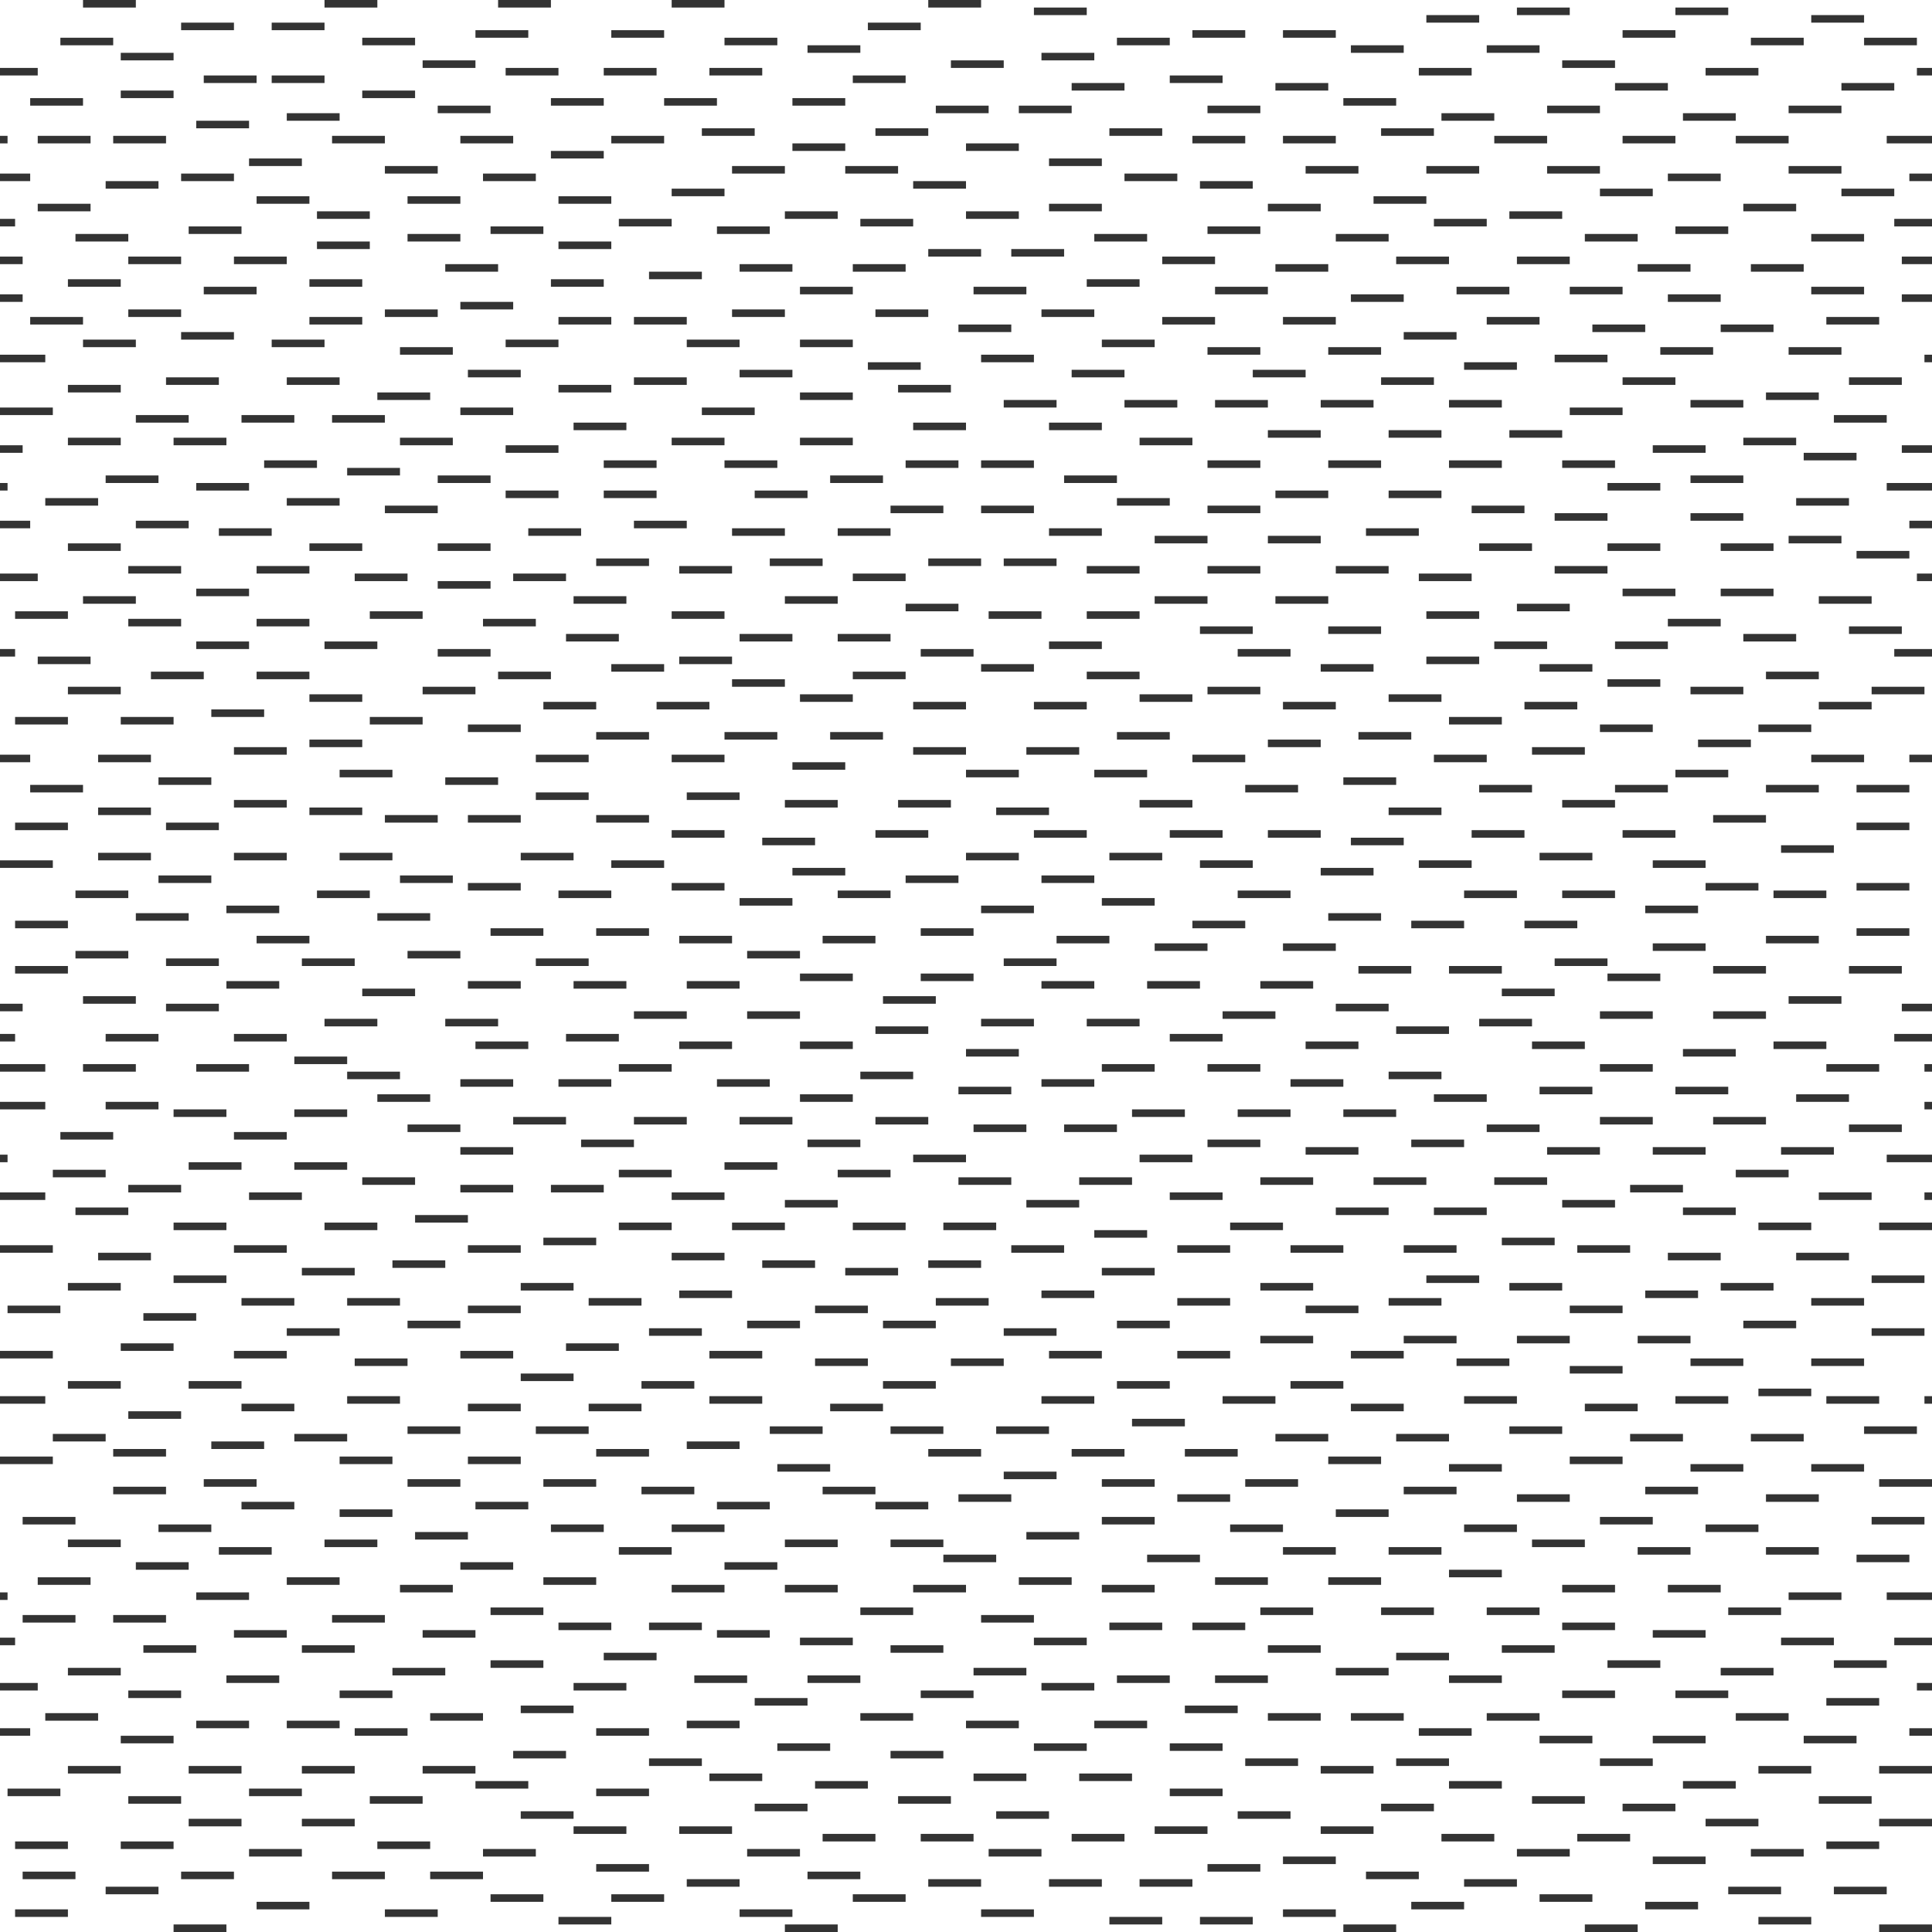 <?xml version="1.0" encoding="UTF-8" standalone="no"?>
<svg
   xmlns:dc="http://purl.org/dc/elements/1.1/"
   xmlns:cc="http://creativecommons.org/ns#"
   xmlns:rdf="http://www.w3.org/1999/02/22-rdf-syntax-ns#"
   xmlns:svg="http://www.w3.org/2000/svg"
   xmlns="http://www.w3.org/2000/svg"
   version="1.1"
   id="Svg"
   width="256"
   height="256">
  <defs
     id="defs3" />
  <path
     id="path15066"
     d="M 11 0 L 11 1 L 18 1 L 18 0 L 11 0 z M 43 0 L 43 1 L 50 1 L 50 0 L 43 0 z M 66 0 L 66 1 L 73 1 L 73 0 L 66 0 z M 89 0 L 89 1 L 96 1 L 96 0 L 89 0 z M 123 0 L 123 1 L 130 1 L 130 0 L 123 0 z M 137 1 L 137 2 L 144 2 L 144 1 L 137 1 z M 201 1 L 201 2 L 208 2 L 208 1 L 201 1 z M 222 1 L 222 2 L 229 2 L 229 1 L 222 1 z M 189 2 L 189 3 L 196 3 L 196 2 L 189 2 z M 240 2 L 240 3 L 247 3 L 247 2 L 240 2 z M 24 3 L 24 4 L 31 4 L 31 3 L 24 3 z M 36 3 L 36 4 L 43 4 L 43 3 L 36 3 z M 115 3 L 115 4 L 122 4 L 122 3 L 115 3 z M 63 4 L 63 5 L 70 5 L 70 4 L 63 4 z M 81 4 L 81 5 L 88 5 L 88 4 L 81 4 z M 158 4 L 158 5 L 165 5 L 165 4 L 158 4 z M 170 4 L 170 5 L 177 5 L 177 4 L 170 4 z M 215 4 L 215 5 L 222 5 L 222 4 L 215 4 z M 8 5 L 8 6 L 15 6 L 15 5 L 8 5 z M 48 5 L 48 6 L 55 6 L 55 5 L 48 5 z M 96 5 L 96 6 L 103 6 L 103 5 L 96 5 z M 148 5 L 148 6 L 155 6 L 155 5 L 148 5 z M 232 5 L 232 6 L 239 6 L 239 5 L 232 5 z M 247 5 L 247 6 L 254 6 L 254 5 L 247 5 z M 107 6 L 107 7 L 114 7 L 114 6 L 107 6 z M 179 6 L 179 7 L 186 7 L 186 6 L 179 6 z M 197 6 L 197 7 L 204 7 L 204 6 L 197 6 z M 16 7 L 16 8 L 23 8 L 23 7 L 16 7 z M 138 7 L 138 8 L 145 8 L 145 7 L 138 7 z M 56 8 L 56 9 L 63 9 L 63 8 L 56 8 z M 126 8 L 126 9 L 133 9 L 133 8 L 126 8 z M 207 8 L 207 9 L 214 9 L 214 8 L 207 8 z M 0 9 L 0 10 L 5 10 L 5 9 L 0 9 z M 67 9 L 67 10 L 74 10 L 74 9 L 67 9 z M 80 9 L 80 10 L 87 10 L 87 9 L 80 9 z M 94 9 L 94 10 L 101 10 L 101 9 L 94 9 z M 188 9 L 188 10 L 195 10 L 195 9 L 188 9 z M 226 9 L 226 10 L 233 10 L 233 9 L 226 9 z M 254 9 L 254 10 L 256 10 L 256 9 L 254 9 z M 27 10 L 27 11 L 34 11 L 34 10 L 27 10 z M 36 10 L 36 11 L 43 11 L 43 10 L 36 10 z M 113 10 L 113 11 L 120 11 L 120 10 L 113 10 z M 155 10 L 155 11 L 162 11 L 162 10 L 155 10 z M 142 11 L 142 12 L 149 12 L 149 11 L 142 11 z M 169 11 L 169 12 L 176 12 L 176 11 L 169 11 z M 214 11 L 214 12 L 221 12 L 221 11 L 214 11 z M 244 11 L 244 12 L 251 12 L 251 11 L 244 11 z M 16 12 L 16 13 L 23 13 L 23 12 L 16 12 z M 48 12 L 48 13 L 55 13 L 55 12 L 48 12 z M 4 13 L 4 14 L 11 14 L 11 13 L 4 13 z M 73 13 L 73 14 L 80 14 L 80 13 L 73 13 z M 88 13 L 88 14 L 95 14 L 95 13 L 88 13 z M 105 13 L 105 14 L 112 14 L 112 13 L 105 13 z M 178 13 L 178 14 L 185 14 L 185 13 L 178 13 z M 58 14 L 58 15 L 65 15 L 65 14 L 58 14 z M 124 14 L 124 15 L 131 15 L 131 14 L 124 14 z M 135 14 L 135 15 L 142 15 L 142 14 L 135 14 z M 160 14 L 160 15 L 167 15 L 167 14 L 160 14 z M 205 14 L 205 15 L 212 15 L 212 14 L 205 14 z M 237 14 L 237 15 L 244 15 L 244 14 L 237 14 z M 38 15 L 38 16 L 45 16 L 45 15 L 38 15 z M 191 15 L 191 16 L 198 16 L 198 15 L 191 15 z M 223 15 L 223 16 L 230 16 L 230 15 L 223 15 z M 26 16 L 26 17 L 33 17 L 33 16 L 26 16 z M 93 17 L 93 18 L 100 18 L 100 17 L 93 17 z M 116 17 L 116 18 L 123 18 L 123 17 L 116 17 z M 147 17 L 147 18 L 154 18 L 154 17 L 147 17 z M 183 17 L 183 18 L 190 18 L 190 17 L 183 17 z M 0 18 L 0 19 L 1 19 L 1 18 L 0 18 z M 5 18 L 5 19 L 12 19 L 12 18 L 5 18 z M 15 18 L 15 19 L 22 19 L 22 18 L 15 18 z M 44 18 L 44 19 L 51 19 L 51 18 L 44 18 z M 61 18 L 61 19 L 68 19 L 68 18 L 61 18 z M 81 18 L 81 19 L 88 19 L 88 18 L 81 18 z M 158 18 L 158 19 L 165 19 L 165 18 L 158 18 z M 170 18 L 170 19 L 177 19 L 177 18 L 170 18 z M 198 18 L 198 19 L 205 19 L 205 18 L 198 18 z M 215 18 L 215 19 L 222 19 L 222 18 L 215 18 z M 230 18 L 230 19 L 237 19 L 237 18 L 230 18 z M 250 18 L 250 19 L 256 19 L 256 18 L 250 18 z M 105 19 L 105 20 L 112 20 L 112 19 L 105 19 z M 128 19 L 128 20 L 135 20 L 135 19 L 128 19 z M 73 20 L 73 21 L 80 21 L 80 20 L 73 20 z M 33 21 L 33 22 L 40 22 L 40 21 L 33 21 z M 139 21 L 139 22 L 146 22 L 146 21 L 139 21 z M 51 22 L 51 23 L 58 23 L 58 22 L 51 22 z M 97 22 L 97 23 L 104 23 L 104 22 L 97 22 z M 112 22 L 112 23 L 119 23 L 119 22 L 112 22 z M 173 22 L 173 23 L 180 23 L 180 22 L 173 22 z M 189 22 L 189 23 L 196 23 L 196 22 L 189 22 z M 205 22 L 205 23 L 212 23 L 212 22 L 205 22 z M 237 22 L 237 23 L 244 23 L 244 22 L 237 22 z M 0 23 L 0 24 L 4 24 L 4 23 L 0 23 z M 24 23 L 24 24 L 31 24 L 31 23 L 24 23 z M 64 23 L 64 24 L 71 24 L 71 23 L 64 23 z M 149 23 L 149 24 L 156 24 L 156 23 L 149 23 z M 221 23 L 221 24 L 228 24 L 228 23 L 221 23 z M 253 23 L 253 24 L 256 24 L 256 23 L 253 23 z M 14 24 L 14 25 L 21 25 L 21 24 L 14 24 z M 121 24 L 121 25 L 128 25 L 128 24 L 121 24 z M 159 24 L 159 25 L 166 25 L 166 24 L 159 24 z M 89 25 L 89 26 L 96 26 L 96 25 L 89 25 z M 212 25 L 212 26 L 219 26 L 219 25 L 212 25 z M 244 25 L 244 26 L 251 26 L 251 25 L 244 25 z M 34 26 L 34 27 L 41 27 L 41 26 L 34 26 z M 54 26 L 54 27 L 61 27 L 61 26 L 54 26 z M 74 26 L 74 27 L 81 27 L 81 26 L 74 26 z M 182 26 L 182 27 L 189 27 L 189 26 L 182 26 z M 5 27 L 5 28 L 12 28 L 12 27 L 5 27 z M 139 27 L 139 28 L 146 28 L 146 27 L 139 27 z M 168 27 L 168 28 L 175 28 L 175 27 L 168 27 z M 231 27 L 231 28 L 238 28 L 238 27 L 231 27 z M 42 28 L 42 29 L 49 29 L 49 28 L 42 28 z M 104 28 L 104 29 L 111 29 L 111 28 L 104 28 z M 128 28 L 128 29 L 135 29 L 135 28 L 128 28 z M 200 28 L 200 29 L 207 29 L 207 28 L 200 28 z M 0 29 L 0 30 L 2 30 L 2 29 L 0 29 z M 82 29 L 82 30 L 89 30 L 89 29 L 82 29 z M 114 29 L 114 30 L 121 30 L 121 29 L 114 29 z M 190 29 L 190 30 L 197 30 L 197 29 L 190 29 z M 251 29 L 251 30 L 256 30 L 256 29 L 251 29 z M 25 30 L 25 31 L 32 31 L 32 30 L 25 30 z M 65 30 L 65 31 L 72 31 L 72 30 L 65 30 z M 95 30 L 95 31 L 102 31 L 102 30 L 95 30 z M 160 30 L 160 31 L 167 31 L 167 30 L 160 30 z M 222 30 L 222 31 L 229 31 L 229 30 L 222 30 z M 10 31 L 10 32 L 17 32 L 17 31 L 10 31 z M 54 31 L 54 32 L 61 32 L 61 31 L 54 31 z M 145 31 L 145 32 L 152 32 L 152 31 L 145 31 z M 177 31 L 177 32 L 184 32 L 184 31 L 177 31 z M 210 31 L 210 32 L 217 32 L 217 31 L 210 31 z M 240 31 L 240 32 L 247 32 L 247 31 L 240 31 z M 42 32 L 42 33 L 49 33 L 49 32 L 42 32 z M 74 32 L 74 33 L 81 33 L 81 32 L 74 32 z M 123 33 L 123 34 L 130 34 L 130 33 L 123 33 z M 134 33 L 134 34 L 141 34 L 141 33 L 134 33 z M 0 34 L 0 35 L 3 35 L 3 34 L 0 34 z M 17 34 L 17 35 L 24 35 L 24 34 L 17 34 z M 31 34 L 31 35 L 38 35 L 38 34 L 31 34 z M 154 34 L 154 35 L 161 35 L 161 34 L 154 34 z M 185 34 L 185 35 L 192 35 L 192 34 L 185 34 z M 201 34 L 201 35 L 208 35 L 208 34 L 201 34 z M 252 34 L 252 35 L 256 35 L 256 34 L 252 34 z M 59 35 L 59 36 L 66 36 L 66 35 L 59 35 z M 98 35 L 98 36 L 105 36 L 105 35 L 98 35 z M 113 35 L 113 36 L 120 36 L 120 35 L 113 35 z M 169 35 L 169 36 L 176 36 L 176 35 L 169 35 z M 217 35 L 217 36 L 224 36 L 224 35 L 217 35 z M 232 35 L 232 36 L 239 36 L 239 35 L 232 35 z M 86 36 L 86 37 L 93 37 L 93 36 L 86 36 z M 9 37 L 9 38 L 16 38 L 16 37 L 9 37 z M 41 37 L 41 38 L 48 38 L 48 37 L 41 37 z M 73 37 L 73 38 L 80 38 L 80 37 L 73 37 z M 144 37 L 144 38 L 151 38 L 151 37 L 144 37 z M 27 38 L 27 39 L 34 39 L 34 38 L 27 38 z M 106 38 L 106 39 L 113 39 L 113 38 L 106 38 z M 129 38 L 129 39 L 136 39 L 136 38 L 129 38 z M 161 38 L 161 39 L 168 39 L 168 38 L 161 38 z M 193 38 L 193 39 L 200 39 L 200 38 L 193 38 z M 208 38 L 208 39 L 215 39 L 215 38 L 208 38 z M 240 38 L 240 39 L 247 39 L 247 38 L 240 38 z M 0 39 L 0 40 L 3 40 L 3 39 L 0 39 z M 179 39 L 179 40 L 186 40 L 186 39 L 179 39 z M 221 39 L 221 40 L 228 40 L 228 39 L 221 39 z M 252 39 L 252 40 L 256 40 L 256 39 L 252 39 z M 61 40 L 61 41 L 68 41 L 68 40 L 61 40 z M 17 41 L 17 42 L 24 42 L 24 41 L 17 41 z M 51 41 L 51 42 L 58 42 L 58 41 L 51 41 z M 97 41 L 97 42 L 104 42 L 104 41 L 97 41 z M 116 41 L 116 42 L 123 42 L 123 41 L 116 41 z M 138 41 L 138 42 L 145 42 L 145 41 L 138 41 z M 4 42 L 4 43 L 11 43 L 11 42 L 4 42 z M 41 42 L 41 43 L 48 43 L 48 42 L 41 42 z M 74 42 L 74 43 L 81 43 L 81 42 L 74 42 z M 84 42 L 84 43 L 91 43 L 91 42 L 84 42 z M 154 42 L 154 43 L 161 43 L 161 42 L 154 42 z M 170 42 L 170 43 L 177 43 L 177 42 L 170 42 z M 197 42 L 197 43 L 204 43 L 204 42 L 197 42 z M 242 42 L 242 43 L 249 43 L 249 42 L 242 42 z M 127 43 L 127 44 L 134 44 L 134 43 L 127 43 z M 211 43 L 211 44 L 218 44 L 218 43 L 211 43 z M 228 43 L 228 44 L 235 44 L 235 43 L 228 43 z M 24 44 L 24 45 L 31 45 L 31 44 L 24 44 z M 186 44 L 186 45 L 193 45 L 193 44 L 186 44 z M 11 45 L 11 46 L 18 46 L 18 45 L 11 45 z M 36 45 L 36 46 L 43 46 L 43 45 L 36 45 z M 67 45 L 67 46 L 74 46 L 74 45 L 67 45 z M 91 45 L 91 46 L 98 46 L 98 45 L 91 45 z M 106 45 L 106 46 L 113 46 L 113 45 L 106 45 z M 146 45 L 146 46 L 153 46 L 153 45 L 146 45 z M 53 46 L 53 47 L 60 47 L 60 46 L 53 46 z M 160 46 L 160 47 L 167 47 L 167 46 L 160 46 z M 176 46 L 176 47 L 183 47 L 183 46 L 176 46 z M 220 46 L 220 47 L 227 47 L 227 46 L 220 46 z M 237 46 L 237 47 L 244 47 L 244 46 L 237 46 z M 0 47 L 0 48 L 6 48 L 6 47 L 0 47 z M 130 47 L 130 48 L 137 48 L 137 47 L 130 47 z M 206 47 L 206 48 L 213 48 L 213 47 L 206 47 z M 255 47 L 255 48 L 256 48 L 256 47 L 255 47 z M 115 48 L 115 49 L 122 49 L 122 48 L 115 48 z M 194 48 L 194 49 L 201 49 L 201 48 L 194 48 z M 62 49 L 62 50 L 69 50 L 69 49 L 62 49 z M 98 49 L 98 50 L 105 50 L 105 49 L 98 49 z M 142 49 L 142 50 L 149 50 L 149 49 L 142 49 z M 166 49 L 166 50 L 173 50 L 173 49 L 166 49 z M 22 50 L 22 51 L 29 51 L 29 50 L 22 50 z M 38 50 L 38 51 L 45 51 L 45 50 L 38 50 z M 84 50 L 84 51 L 91 51 L 91 50 L 84 50 z M 183 50 L 183 51 L 190 51 L 190 50 L 183 50 z M 215 50 L 215 51 L 222 51 L 222 50 L 215 50 z M 245 50 L 245 51 L 252 51 L 252 50 L 245 50 z M 9 51 L 9 52 L 16 52 L 16 51 L 9 51 z M 74 51 L 74 52 L 81 52 L 81 51 L 74 51 z M 119 51 L 119 52 L 126 52 L 126 51 L 119 51 z M 50 52 L 50 53 L 57 53 L 57 52 L 50 52 z M 106 52 L 106 53 L 113 53 L 113 52 L 106 52 z M 234 52 L 234 53 L 241 53 L 241 52 L 234 52 z M 133 53 L 133 54 L 140 54 L 140 53 L 133 53 z M 149 53 L 149 54 L 156 54 L 156 53 L 149 53 z M 161 53 L 161 54 L 168 54 L 168 53 L 161 53 z M 175 53 L 175 54 L 182 54 L 182 53 L 175 53 z M 192 53 L 192 54 L 199 54 L 199 53 L 192 53 z M 224 53 L 224 54 L 231 54 L 231 53 L 224 53 z M 0 54 L 0 55 L 7 55 L 7 54 L 0 54 z M 61 54 L 61 55 L 68 55 L 68 54 L 61 54 z M 93 54 L 93 55 L 100 55 L 100 54 L 93 54 z M 208 54 L 208 55 L 215 55 L 215 54 L 208 54 z M 18 55 L 18 56 L 25 56 L 25 55 L 18 55 z M 32 55 L 32 56 L 39 56 L 39 55 L 32 55 z M 44 55 L 44 56 L 51 56 L 51 55 L 44 55 z M 243 55 L 243 56 L 250 56 L 250 55 L 243 55 z M 76 56 L 76 57 L 83 57 L 83 56 L 76 56 z M 121 56 L 121 57 L 128 57 L 128 56 L 121 56 z M 139 56 L 139 57 L 146 57 L 146 56 L 139 56 z M 168 57 L 168 58 L 175 58 L 175 57 L 168 57 z M 184 57 L 184 58 L 191 58 L 191 57 L 184 57 z M 200 57 L 200 58 L 207 58 L 207 57 L 200 57 z M 9 58 L 9 59 L 16 59 L 16 58 L 9 58 z M 23 58 L 23 59 L 30 59 L 30 58 L 23 58 z M 53 58 L 53 59 L 60 59 L 60 58 L 53 58 z M 89 58 L 89 59 L 96 59 L 96 58 L 89 58 z M 106 58 L 106 59 L 113 59 L 113 58 L 106 58 z M 151 58 L 151 59 L 158 59 L 158 58 L 151 58 z M 231 58 L 231 59 L 238 59 L 238 58 L 231 58 z M 0 59 L 0 60 L 3 60 L 3 59 L 0 59 z M 67 59 L 67 60 L 74 60 L 74 59 L 67 59 z M 219 59 L 219 60 L 226 60 L 226 59 L 219 59 z M 252 59 L 252 60 L 256 60 L 256 59 L 252 59 z M 239 60 L 239 61 L 246 61 L 246 60 L 239 60 z M 35 61 L 35 62 L 42 62 L 42 61 L 35 61 z M 80 61 L 80 62 L 87 62 L 87 61 L 80 61 z M 96 61 L 96 62 L 103 62 L 103 61 L 96 61 z M 120 61 L 120 62 L 127 62 L 127 61 L 120 61 z M 130 61 L 130 62 L 137 62 L 137 61 L 130 61 z M 160 61 L 160 62 L 167 62 L 167 61 L 160 61 z M 176 61 L 176 62 L 183 62 L 183 61 L 176 61 z M 192 61 L 192 62 L 199 62 L 199 61 L 192 61 z M 207 61 L 207 62 L 214 62 L 214 61 L 207 61 z M 46 62 L 46 63 L 53 63 L 53 62 L 46 62 z M 14 63 L 14 64 L 21 64 L 21 63 L 14 63 z M 58 63 L 58 64 L 65 64 L 65 63 L 58 63 z M 110 63 L 110 64 L 117 64 L 117 63 L 110 63 z M 141 63 L 141 64 L 148 64 L 148 63 L 141 63 z M 224 63 L 224 64 L 231 64 L 231 63 L 224 63 z M 0 64 L 0 65 L 1 65 L 1 64 L 0 64 z M 26 64 L 26 65 L 33 65 L 33 64 L 26 64 z M 213 64 L 213 65 L 220 65 L 220 64 L 213 64 z M 250 64 L 250 65 L 256 65 L 256 64 L 250 64 z M 67 65 L 67 66 L 74 66 L 74 65 L 67 65 z M 80 65 L 80 66 L 87 66 L 87 65 L 80 65 z M 100 65 L 100 66 L 107 66 L 107 65 L 100 65 z M 169 65 L 169 66 L 176 66 L 176 65 L 169 65 z M 184 65 L 184 66 L 191 66 L 191 65 L 184 65 z M 6 66 L 6 67 L 13 67 L 13 66 L 6 66 z M 38 66 L 38 67 L 45 67 L 45 66 L 38 66 z M 148 66 L 148 67 L 155 67 L 155 66 L 148 66 z M 238 66 L 238 67 L 245 67 L 245 66 L 238 66 z M 51 67 L 51 68 L 58 68 L 58 67 L 51 67 z M 118 67 L 118 68 L 125 68 L 125 67 L 118 67 z M 130 67 L 130 68 L 137 68 L 137 67 L 130 67 z M 160 67 L 160 68 L 167 68 L 167 67 L 160 67 z M 195 67 L 195 68 L 202 68 L 202 67 L 195 67 z M 206 68 L 206 69 L 213 69 L 213 68 L 206 68 z M 224 68 L 224 69 L 231 69 L 231 68 L 224 68 z M 0 69 L 0 70 L 4 70 L 4 69 L 0 69 z M 18 69 L 18 70 L 25 70 L 25 69 L 18 69 z M 84 69 L 84 70 L 91 70 L 91 69 L 84 69 z M 253 69 L 253 70 L 256 70 L 256 69 L 253 69 z M 29 70 L 29 71 L 36 71 L 36 70 L 29 70 z M 70 70 L 70 71 L 77 71 L 77 70 L 70 70 z M 97 70 L 97 71 L 104 71 L 104 70 L 97 70 z M 111 70 L 111 71 L 118 71 L 118 70 L 111 70 z M 139 70 L 139 71 L 146 71 L 146 70 L 139 70 z M 181 70 L 181 71 L 188 71 L 188 70 L 181 70 z M 153 71 L 153 72 L 160 72 L 160 71 L 153 71 z M 168 71 L 168 72 L 175 72 L 175 71 L 168 71 z M 237 71 L 237 72 L 244 72 L 244 71 L 237 71 z M 9 72 L 9 73 L 16 73 L 16 72 L 9 72 z M 41 72 L 41 73 L 48 73 L 48 72 L 41 72 z M 58 72 L 58 73 L 65 73 L 65 72 L 58 72 z M 196 72 L 196 73 L 203 73 L 203 72 L 196 72 z M 213 72 L 213 73 L 220 73 L 220 72 L 213 72 z M 228 72 L 228 73 L 235 73 L 235 72 L 228 72 z M 246 73 L 246 74 L 253 74 L 253 73 L 246 73 z M 79 74 L 79 75 L 86 75 L 86 74 L 79 74 z M 102 74 L 102 75 L 109 75 L 109 74 L 102 74 z M 123 74 L 123 75 L 130 75 L 130 74 L 123 74 z M 133 74 L 133 75 L 140 75 L 140 74 L 133 74 z M 17 75 L 17 76 L 24 76 L 24 75 L 17 75 z M 34 75 L 34 76 L 41 76 L 41 75 L 34 75 z M 90 75 L 90 76 L 97 76 L 97 75 L 90 75 z M 144 75 L 144 76 L 151 76 L 151 75 L 144 75 z M 160 75 L 160 76 L 167 76 L 167 75 L 160 75 z M 177 75 L 177 76 L 184 76 L 184 75 L 177 75 z M 206 75 L 206 76 L 213 76 L 213 75 L 206 75 z M 0 76 L 0 77 L 5 77 L 5 76 L 0 76 z M 47 76 L 47 77 L 54 77 L 54 76 L 47 76 z M 68 76 L 68 77 L 75 77 L 75 76 L 68 76 z M 113 76 L 113 77 L 120 77 L 120 76 L 113 76 z M 188 76 L 188 77 L 195 77 L 195 76 L 188 76 z M 254 76 L 254 77 L 256 77 L 256 76 L 254 76 z M 58 77 L 58 78 L 65 78 L 65 77 L 58 77 z M 26 78 L 26 79 L 33 79 L 33 78 L 26 78 z M 215 78 L 215 79 L 222 79 L 222 78 L 215 78 z M 228 78 L 228 79 L 235 79 L 235 78 L 228 78 z M 11 79 L 11 80 L 18 80 L 18 79 L 11 79 z M 76 79 L 76 80 L 83 80 L 83 79 L 76 79 z M 104 79 L 104 80 L 111 80 L 111 79 L 104 79 z M 153 79 L 153 80 L 160 80 L 160 79 L 153 79 z M 169 79 L 169 80 L 176 80 L 176 79 L 169 79 z M 241 79 L 241 80 L 248 80 L 248 79 L 241 79 z M 120 80 L 120 81 L 127 81 L 127 80 L 120 80 z M 201 80 L 201 81 L 208 81 L 208 80 L 201 80 z M 2 81 L 2 82 L 9 82 L 9 81 L 2 81 z M 49 81 L 49 82 L 56 82 L 56 81 L 49 81 z M 89 81 L 89 82 L 96 82 L 96 81 L 89 81 z M 131 81 L 131 82 L 138 82 L 138 81 L 131 81 z M 144 81 L 144 82 L 151 82 L 151 81 L 144 81 z M 189 81 L 189 82 L 196 82 L 196 81 L 189 81 z M 17 82 L 17 83 L 24 83 L 24 82 L 17 82 z M 34 82 L 34 83 L 41 83 L 41 82 L 34 82 z M 64 82 L 64 83 L 71 83 L 71 82 L 64 82 z M 221 82 L 221 83 L 228 83 L 228 82 L 221 82 z M 159 83 L 159 84 L 166 84 L 166 83 L 159 83 z M 176 83 L 176 84 L 183 84 L 183 83 L 176 83 z M 245 83 L 245 84 L 252 84 L 252 83 L 245 83 z M 75 84 L 75 85 L 82 85 L 82 84 L 75 84 z M 98 84 L 98 85 L 105 85 L 105 84 L 98 84 z M 111 84 L 111 85 L 118 85 L 118 84 L 111 84 z M 231 84 L 231 85 L 238 85 L 238 84 L 231 84 z M 26 85 L 26 86 L 33 86 L 33 85 L 26 85 z M 43 85 L 43 86 L 50 86 L 50 85 L 43 85 z M 139 85 L 139 86 L 146 86 L 146 85 L 139 85 z M 198 85 L 198 86 L 205 86 L 205 85 L 198 85 z M 214 85 L 214 86 L 221 86 L 221 85 L 214 85 z M 0 86 L 0 87 L 2 87 L 2 86 L 0 86 z M 58 86 L 58 87 L 65 87 L 65 86 L 58 86 z M 122 86 L 122 87 L 129 87 L 129 86 L 122 86 z M 164 86 L 164 87 L 171 87 L 171 86 L 164 86 z M 251 86 L 251 87 L 256 87 L 256 86 L 251 86 z M 5 87 L 5 88 L 12 88 L 12 87 L 5 87 z M 90 87 L 90 88 L 97 88 L 97 87 L 90 87 z M 189 87 L 189 88 L 196 88 L 196 87 L 189 87 z M 81 88 L 81 89 L 88 89 L 88 88 L 81 88 z M 130 88 L 130 89 L 137 89 L 137 88 L 130 88 z M 175 88 L 175 89 L 182 89 L 182 88 L 175 88 z M 204 88 L 204 89 L 211 89 L 211 88 L 204 88 z M 20 89 L 20 90 L 27 90 L 27 89 L 20 89 z M 34 89 L 34 90 L 41 90 L 41 89 L 34 89 z M 66 89 L 66 90 L 73 90 L 73 89 L 66 89 z M 113 89 L 113 90 L 120 90 L 120 89 L 113 89 z M 144 89 L 144 90 L 151 90 L 151 89 L 144 89 z M 234 89 L 234 90 L 241 90 L 241 89 L 234 89 z M 97 90 L 97 91 L 104 91 L 104 90 L 97 90 z M 213 90 L 213 91 L 220 91 L 220 90 L 213 90 z M 9 91 L 9 92 L 16 92 L 16 91 L 9 91 z M 56 91 L 56 92 L 63 92 L 63 91 L 56 91 z M 160 91 L 160 92 L 167 92 L 167 91 L 160 91 z M 224 91 L 224 92 L 231 92 L 231 91 L 224 91 z M 248 91 L 248 92 L 255 92 L 255 91 L 248 91 z M 41 92 L 41 93 L 48 93 L 48 92 L 41 92 z M 106 92 L 106 93 L 113 93 L 113 92 L 106 92 z M 151 92 L 151 93 L 158 93 L 158 92 L 151 92 z M 184 92 L 184 93 L 191 93 L 191 92 L 184 92 z M 72 93 L 72 94 L 79 94 L 79 93 L 72 93 z M 87 93 L 87 94 L 94 94 L 94 93 L 87 93 z M 121 93 L 121 94 L 128 94 L 128 93 L 121 93 z M 137 93 L 137 94 L 144 94 L 144 93 L 137 93 z M 170 93 L 170 94 L 177 94 L 177 93 L 170 93 z M 202 93 L 202 94 L 209 94 L 209 93 L 202 93 z M 241 93 L 241 94 L 248 94 L 248 93 L 241 93 z M 28 94 L 28 95 L 35 95 L 35 94 L 28 94 z M 2 95 L 2 96 L 9 96 L 9 95 L 2 95 z M 16 95 L 16 96 L 23 96 L 23 95 L 16 95 z M 49 95 L 49 96 L 56 96 L 56 95 L 49 95 z M 192 95 L 192 96 L 199 96 L 199 95 L 192 95 z M 62 96 L 62 97 L 69 97 L 69 96 L 62 96 z M 212 96 L 212 97 L 219 97 L 219 96 L 212 96 z M 233 96 L 233 97 L 240 97 L 240 96 L 233 96 z M 79 97 L 79 98 L 86 98 L 86 97 L 79 97 z M 96 97 L 96 98 L 103 98 L 103 97 L 96 97 z M 110 97 L 110 98 L 117 98 L 117 97 L 110 97 z M 148 97 L 148 98 L 155 98 L 155 97 L 148 97 z M 180 97 L 180 98 L 187 98 L 187 97 L 180 97 z M 41 98 L 41 99 L 48 99 L 48 98 L 41 98 z M 168 98 L 168 99 L 175 99 L 175 98 L 168 98 z M 225 98 L 225 99 L 232 99 L 232 98 L 225 98 z M 31 99 L 31 100 L 38 100 L 38 99 L 31 99 z M 121 99 L 121 100 L 128 100 L 128 99 L 121 99 z M 136 99 L 136 100 L 143 100 L 143 99 L 136 99 z M 203 99 L 203 100 L 210 100 L 210 99 L 203 99 z M 0 100 L 0 101 L 4 101 L 4 100 L 0 100 z M 13 100 L 13 101 L 20 101 L 20 100 L 13 100 z M 71 100 L 71 101 L 78 101 L 78 100 L 71 100 z M 89 100 L 89 101 L 96 101 L 96 100 L 89 100 z M 158 100 L 158 101 L 165 101 L 165 100 L 158 100 z M 190 100 L 190 101 L 197 101 L 197 100 L 190 100 z M 240 100 L 240 101 L 247 101 L 247 100 L 240 100 z M 253 100 L 253 101 L 256 101 L 256 100 L 253 100 z M 105 101 L 105 102 L 112 102 L 112 101 L 105 101 z M 45 102 L 45 103 L 52 103 L 52 102 L 45 102 z M 128 102 L 128 103 L 135 103 L 135 102 L 128 102 z M 145 102 L 145 103 L 152 103 L 152 102 L 145 102 z M 222 102 L 222 103 L 229 103 L 229 102 L 222 102 z M 21 103 L 21 104 L 28 104 L 28 103 L 21 103 z M 59 103 L 59 104 L 66 104 L 66 103 L 59 103 z M 178 103 L 178 104 L 185 104 L 185 103 L 178 103 z M 4 104 L 4 105 L 11 105 L 11 104 L 4 104 z M 165 104 L 165 105 L 172 105 L 172 104 L 165 104 z M 196 104 L 196 105 L 203 105 L 203 104 L 196 104 z M 214 104 L 214 105 L 221 105 L 221 104 L 214 104 z M 234 104 L 234 105 L 241 105 L 241 104 L 234 104 z M 246 104 L 246 105 L 253 105 L 253 104 L 246 104 z M 71 105 L 71 106 L 78 106 L 78 105 L 71 105 z M 91 105 L 91 106 L 98 106 L 98 105 L 91 105 z M 31 106 L 31 107 L 38 107 L 38 106 L 31 106 z M 104 106 L 104 107 L 111 107 L 111 106 L 104 106 z M 119 106 L 119 107 L 126 107 L 126 106 L 119 106 z M 151 106 L 151 107 L 158 107 L 158 106 L 151 106 z M 207 106 L 207 107 L 214 107 L 214 106 L 207 106 z M 13 107 L 13 108 L 20 108 L 20 107 L 13 107 z M 41 107 L 41 108 L 48 108 L 48 107 L 41 107 z M 132 107 L 132 108 L 139 108 L 139 107 L 132 107 z M 184 107 L 184 108 L 191 108 L 191 107 L 184 107 z M 51 108 L 51 109 L 58 109 L 58 108 L 51 108 z M 62 108 L 62 109 L 69 109 L 69 108 L 62 108 z M 79 108 L 79 109 L 86 109 L 86 108 L 79 108 z M 227 108 L 227 109 L 234 109 L 234 108 L 227 108 z M 2 109 L 2 110 L 9 110 L 9 109 L 2 109 z M 22 109 L 22 110 L 29 110 L 29 109 L 22 109 z M 246 109 L 246 110 L 253 110 L 253 109 L 246 109 z M 89 110 L 89 111 L 96 111 L 96 110 L 89 110 z M 116 110 L 116 111 L 123 111 L 123 110 L 116 110 z M 137 110 L 137 111 L 144 111 L 144 110 L 137 110 z M 155 110 L 155 111 L 162 111 L 162 110 L 155 110 z M 168 110 L 168 111 L 175 111 L 175 110 L 168 110 z M 195 110 L 195 111 L 202 111 L 202 110 L 195 110 z M 215 110 L 215 111 L 222 111 L 222 110 L 215 110 z M 101 111 L 101 112 L 108 112 L 108 111 L 101 111 z M 179 111 L 179 112 L 186 112 L 186 111 L 179 111 z M 236 112 L 236 113 L 243 113 L 243 112 L 236 112 z M 13 113 L 13 114 L 20 114 L 20 113 L 13 113 z M 31 113 L 31 114 L 38 114 L 38 113 L 31 113 z M 45 113 L 45 114 L 52 114 L 52 113 L 45 113 z M 69 113 L 69 114 L 76 114 L 76 113 L 69 113 z M 128 113 L 128 114 L 135 114 L 135 113 L 128 113 z M 147 113 L 147 114 L 154 114 L 154 113 L 147 113 z M 204 113 L 204 114 L 211 114 L 211 113 L 204 113 z M 0 114 L 0 115 L 7 115 L 7 114 L 0 114 z M 81 114 L 81 115 L 88 115 L 88 114 L 81 114 z M 159 114 L 159 115 L 166 115 L 166 114 L 159 114 z M 188 114 L 188 115 L 195 115 L 195 114 L 188 114 z M 219 114 L 219 115 L 226 115 L 226 114 L 219 114 z M 105 115 L 105 116 L 112 116 L 112 115 L 105 115 z M 175 115 L 175 116 L 182 116 L 182 115 L 175 115 z M 21 116 L 21 117 L 28 117 L 28 116 L 21 116 z M 53 116 L 53 117 L 60 117 L 60 116 L 53 116 z M 120 116 L 120 117 L 127 117 L 127 116 L 120 116 z M 138 116 L 138 117 L 145 117 L 145 116 L 138 116 z M 62 117 L 62 118 L 69 118 L 69 117 L 62 117 z M 89 117 L 89 118 L 96 118 L 96 117 L 89 117 z M 226 117 L 226 118 L 233 118 L 233 117 L 226 117 z M 246 117 L 246 118 L 253 118 L 253 117 L 246 117 z M 10 118 L 10 119 L 17 119 L 17 118 L 10 118 z M 42 118 L 42 119 L 49 119 L 49 118 L 42 118 z M 74 118 L 74 119 L 81 119 L 81 118 L 74 118 z M 111 118 L 111 119 L 118 119 L 118 118 L 111 118 z M 164 118 L 164 119 L 171 119 L 171 118 L 164 118 z M 194 118 L 194 119 L 201 119 L 201 118 L 194 118 z M 207 118 L 207 119 L 214 119 L 214 118 L 207 118 z M 235 118 L 235 119 L 242 119 L 242 118 L 235 118 z M 98 119 L 98 120 L 105 120 L 105 119 L 98 119 z M 146 119 L 146 120 L 153 120 L 153 119 L 146 119 z M 30 120 L 30 121 L 37 121 L 37 120 L 30 120 z M 130 120 L 130 121 L 137 121 L 137 120 L 130 120 z M 218 120 L 218 121 L 225 121 L 225 120 L 218 120 z M 18 121 L 18 122 L 25 122 L 25 121 L 18 121 z M 50 121 L 50 122 L 57 122 L 57 121 L 50 121 z M 176 121 L 176 122 L 183 122 L 183 121 L 176 121 z M 2 122 L 2 123 L 9 123 L 9 122 L 2 122 z M 158 122 L 158 123 L 165 123 L 165 122 L 158 122 z M 187 122 L 187 123 L 194 123 L 194 122 L 187 122 z M 202 122 L 202 123 L 209 123 L 209 122 L 202 122 z M 65 123 L 65 124 L 72 124 L 72 123 L 65 123 z M 79 123 L 79 124 L 86 124 L 86 123 L 79 123 z M 122 123 L 122 124 L 129 124 L 129 123 L 122 123 z M 246 123 L 246 124 L 253 124 L 253 123 L 246 123 z M 34 124 L 34 125 L 41 125 L 41 124 L 34 124 z M 90 124 L 90 125 L 97 125 L 97 124 L 90 124 z M 109 124 L 109 125 L 116 125 L 116 124 L 109 124 z M 140 124 L 140 125 L 147 125 L 147 124 L 140 124 z M 234 124 L 234 125 L 241 125 L 241 124 L 234 124 z M 153 125 L 153 126 L 160 126 L 160 125 L 153 125 z M 170 125 L 170 126 L 177 126 L 177 125 L 170 125 z M 219 125 L 219 126 L 226 126 L 226 125 L 219 125 z M 10 126 L 10 127 L 17 127 L 17 126 L 10 126 z M 54 126 L 54 127 L 61 127 L 61 126 L 54 126 z M 99 126 L 99 127 L 106 127 L 106 126 L 99 126 z M 22 127 L 22 128 L 29 128 L 29 127 L 22 127 z M 40 127 L 40 128 L 47 128 L 47 127 L 40 127 z M 71 127 L 71 128 L 78 128 L 78 127 L 71 127 z M 133 127 L 133 128 L 140 128 L 140 127 L 133 127 z M 206 127 L 206 128 L 213 128 L 213 127 L 206 127 z M 2 128 L 2 129 L 9 129 L 9 128 L 2 128 z M 180 128 L 180 129 L 187 129 L 187 128 L 180 128 z M 192 128 L 192 129 L 199 129 L 199 128 L 192 128 z M 227 128 L 227 129 L 234 129 L 234 128 L 227 128 z M 245 128 L 245 129 L 252 129 L 252 128 L 245 128 z M 106 129 L 106 130 L 113 130 L 113 129 L 106 129 z M 122 129 L 122 130 L 129 130 L 129 129 L 122 129 z M 213 129 L 213 130 L 220 130 L 220 129 L 213 129 z M 30 130 L 30 131 L 37 131 L 37 130 L 30 130 z M 62 130 L 62 131 L 69 131 L 69 130 L 62 130 z M 76 130 L 76 131 L 83 131 L 83 130 L 76 130 z M 91 130 L 91 131 L 98 131 L 98 130 L 91 130 z M 138 130 L 138 131 L 145 131 L 145 130 L 138 130 z M 152 130 L 152 131 L 159 131 L 159 130 L 152 130 z M 167 130 L 167 131 L 174 131 L 174 130 L 167 130 z M 48 131 L 48 132 L 55 132 L 55 131 L 48 131 z M 199 131 L 199 132 L 206 132 L 206 131 L 199 131 z M 11 132 L 11 133 L 18 133 L 18 132 L 11 132 z M 117 132 L 117 133 L 124 133 L 124 132 L 117 132 z M 237 132 L 237 133 L 244 133 L 244 132 L 237 132 z M 0 133 L 0 134 L 3 134 L 3 133 L 0 133 z M 22 133 L 22 134 L 29 134 L 29 133 L 22 133 z M 177 133 L 177 134 L 184 134 L 184 133 L 177 133 z M 252 133 L 252 134 L 256 134 L 256 133 L 252 133 z M 84 134 L 84 135 L 91 135 L 91 134 L 84 134 z M 99 134 L 99 135 L 106 135 L 106 134 L 99 134 z M 162 134 L 162 135 L 169 135 L 169 134 L 162 134 z M 212 134 L 212 135 L 219 135 L 219 134 L 212 134 z M 227 134 L 227 135 L 234 135 L 234 134 L 227 134 z M 43 135 L 43 136 L 50 136 L 50 135 L 43 135 z M 59 135 L 59 136 L 66 136 L 66 135 L 59 135 z M 130 135 L 130 136 L 137 136 L 137 135 L 130 135 z M 144 135 L 144 136 L 151 136 L 151 135 L 144 135 z M 196 135 L 196 136 L 203 136 L 203 135 L 196 135 z M 116 136 L 116 137 L 123 137 L 123 136 L 116 136 z M 185 136 L 185 137 L 192 137 L 192 136 L 185 136 z M 0 137 L 0 138 L 2 138 L 2 137 L 0 137 z M 14 137 L 14 138 L 21 138 L 21 137 L 14 137 z M 31 137 L 31 138 L 38 138 L 38 137 L 31 137 z M 75 137 L 75 138 L 82 138 L 82 137 L 75 137 z M 155 137 L 155 138 L 162 138 L 162 137 L 155 137 z M 251 137 L 251 138 L 256 138 L 256 137 L 251 137 z M 63 138 L 63 139 L 70 139 L 70 138 L 63 138 z M 90 138 L 90 139 L 97 139 L 97 138 L 90 138 z M 106 138 L 106 139 L 113 139 L 113 138 L 106 138 z M 173 138 L 173 139 L 180 139 L 180 138 L 173 138 z M 203 138 L 203 139 L 210 139 L 210 138 L 203 138 z M 235 138 L 235 139 L 242 139 L 242 138 L 235 138 z M 128 139 L 128 140 L 135 140 L 135 139 L 128 139 z M 223 139 L 223 140 L 230 140 L 230 139 L 223 139 z M 39 140 L 39 141 L 46 141 L 46 140 L 39 140 z M 0 141 L 0 142 L 6 142 L 6 141 L 0 141 z M 11 141 L 11 142 L 18 142 L 18 141 L 11 141 z M 26 141 L 26 142 L 33 142 L 33 141 L 26 141 z M 82 141 L 82 142 L 89 142 L 89 141 L 82 141 z M 146 141 L 146 142 L 153 142 L 153 141 L 146 141 z M 160 141 L 160 142 L 167 142 L 167 141 L 160 141 z M 212 141 L 212 142 L 219 142 L 219 141 L 212 141 z M 242 141 L 242 142 L 249 142 L 249 141 L 242 141 z M 255 141 L 255 142 L 256 142 L 256 141 L 255 141 z M 46 142 L 46 143 L 53 143 L 53 142 L 46 142 z M 114 142 L 114 143 L 121 143 L 121 142 L 114 142 z M 184 142 L 184 143 L 191 143 L 191 142 L 184 142 z M 61 143 L 61 144 L 68 144 L 68 143 L 61 143 z M 74 143 L 74 144 L 81 144 L 81 143 L 74 143 z M 95 143 L 95 144 L 102 144 L 102 143 L 95 143 z M 138 143 L 138 144 L 145 144 L 145 143 L 138 143 z M 171 143 L 171 144 L 178 144 L 178 143 L 171 143 z M 127 144 L 127 145 L 134 145 L 134 144 L 127 144 z M 204 144 L 204 145 L 211 145 L 211 144 L 204 144 z M 222 144 L 222 145 L 229 145 L 229 144 L 222 144 z M 50 145 L 50 146 L 57 146 L 57 145 L 50 145 z M 106 145 L 106 146 L 113 146 L 113 145 L 106 145 z M 190 145 L 190 146 L 197 146 L 197 145 L 190 145 z M 238 145 L 238 146 L 245 146 L 245 145 L 238 145 z M 0 146 L 0 147 L 6 147 L 6 146 L 0 146 z M 14 146 L 14 147 L 21 147 L 21 146 L 14 146 z M 255 146 L 255 147 L 256 147 L 256 146 L 255 146 z M 23 147 L 23 148 L 30 148 L 30 147 L 23 147 z M 39 147 L 39 148 L 46 148 L 46 147 L 39 147 z M 150 147 L 150 148 L 157 148 L 157 147 L 150 147 z M 164 147 L 164 148 L 171 148 L 171 147 L 164 147 z M 178 147 L 178 148 L 185 148 L 185 147 L 178 147 z M 68 148 L 68 149 L 75 149 L 75 148 L 68 148 z M 84 148 L 84 149 L 91 149 L 91 148 L 84 148 z M 98 148 L 98 149 L 105 149 L 105 148 L 98 148 z M 116 148 L 116 149 L 123 149 L 123 148 L 116 148 z M 212 148 L 212 149 L 219 149 L 219 148 L 212 148 z M 227 148 L 227 149 L 234 149 L 234 148 L 227 148 z M 54 149 L 54 150 L 61 150 L 61 149 L 54 149 z M 129 149 L 129 150 L 136 150 L 136 149 L 129 149 z M 141 149 L 141 150 L 148 150 L 148 149 L 141 149 z M 197 149 L 197 150 L 204 150 L 204 149 L 197 149 z M 245 149 L 245 150 L 252 150 L 252 149 L 245 149 z M 8 150 L 8 151 L 15 151 L 15 150 L 8 150 z M 31 150 L 31 151 L 38 151 L 38 150 L 31 150 z M 77 151 L 77 152 L 84 152 L 84 151 L 77 151 z M 107 151 L 107 152 L 114 152 L 114 151 L 107 151 z M 160 151 L 160 152 L 167 152 L 167 151 L 160 151 z M 187 151 L 187 152 L 194 152 L 194 151 L 187 151 z M 61 152 L 61 153 L 68 153 L 68 152 L 61 152 z M 173 152 L 173 153 L 180 153 L 180 152 L 173 152 z M 205 152 L 205 153 L 212 153 L 212 152 L 205 152 z M 219 152 L 219 153 L 226 153 L 226 152 L 219 152 z M 236 152 L 236 153 L 243 153 L 243 152 L 236 152 z M 0 153 L 0 154 L 1 154 L 1 153 L 0 153 z M 121 153 L 121 154 L 128 154 L 128 153 L 121 153 z M 151 153 L 151 154 L 158 154 L 158 153 L 151 153 z M 250 153 L 250 154 L 256 154 L 256 153 L 250 153 z M 25 154 L 25 155 L 32 155 L 32 154 L 25 154 z M 39 154 L 39 155 L 46 155 L 46 154 L 39 154 z M 96 154 L 96 155 L 103 155 L 103 154 L 96 154 z M 7 155 L 7 156 L 14 156 L 14 155 L 7 155 z M 82 155 L 82 156 L 89 156 L 89 155 L 82 155 z M 111 155 L 111 156 L 118 156 L 118 155 L 111 155 z M 230 155 L 230 156 L 237 156 L 237 155 L 230 155 z M 48 156 L 48 157 L 55 157 L 55 156 L 48 156 z M 127 156 L 127 157 L 134 157 L 134 156 L 127 156 z M 143 156 L 143 157 L 150 157 L 150 156 L 143 156 z M 167 156 L 167 157 L 174 157 L 174 156 L 167 156 z M 182 156 L 182 157 L 189 157 L 189 156 L 182 156 z M 198 156 L 198 157 L 205 157 L 205 156 L 198 156 z M 17 157 L 17 158 L 24 158 L 24 157 L 17 157 z M 61 157 L 61 158 L 68 158 L 68 157 L 61 157 z M 73 157 L 73 158 L 80 158 L 80 157 L 73 157 z M 216 157 L 216 158 L 223 158 L 223 157 L 216 157 z M 0 158 L 0 159 L 6 159 L 6 158 L 0 158 z M 33 158 L 33 159 L 40 159 L 40 158 L 33 158 z M 89 158 L 89 159 L 96 159 L 96 158 L 89 158 z M 155 158 L 155 159 L 162 159 L 162 158 L 155 158 z M 241 158 L 241 159 L 248 159 L 248 158 L 241 158 z M 255 158 L 255 159 L 256 159 L 256 158 L 255 158 z M 104 159 L 104 160 L 111 160 L 111 159 L 104 159 z M 136 159 L 136 160 L 143 160 L 143 159 L 136 159 z M 207 159 L 207 160 L 214 160 L 214 159 L 207 159 z M 10 160 L 10 161 L 17 161 L 17 160 L 10 160 z M 177 160 L 177 161 L 184 161 L 184 160 L 177 160 z M 190 160 L 190 161 L 197 161 L 197 160 L 190 160 z M 223 160 L 223 161 L 230 161 L 230 160 L 223 160 z M 55 161 L 55 162 L 62 162 L 62 161 L 55 161 z M 23 162 L 23 163 L 30 163 L 30 162 L 23 162 z M 43 162 L 43 163 L 50 163 L 50 162 L 43 162 z M 82 162 L 82 163 L 89 163 L 89 162 L 82 162 z M 97 162 L 97 163 L 104 163 L 104 162 L 97 162 z M 113 162 L 113 163 L 120 163 L 120 162 L 113 162 z M 125 162 L 125 163 L 132 163 L 132 162 L 125 162 z M 163 162 L 163 163 L 170 163 L 170 162 L 163 162 z M 233 162 L 233 163 L 240 163 L 240 162 L 233 162 z M 249 162 L 249 163 L 256 163 L 256 162 L 249 162 z M 145 163 L 145 164 L 152 164 L 152 163 L 145 163 z M 72 164 L 72 165 L 79 165 L 79 164 L 72 164 z M 199 164 L 199 165 L 206 165 L 206 164 L 199 164 z M 0 165 L 0 166 L 7 166 L 7 165 L 0 165 z M 31 165 L 31 166 L 38 166 L 38 165 L 31 165 z M 62 165 L 62 166 L 69 166 L 69 165 L 62 165 z M 134 165 L 134 166 L 141 166 L 141 165 L 134 165 z M 156 165 L 156 166 L 163 166 L 163 165 L 156 165 z M 171 165 L 171 166 L 178 166 L 178 165 L 171 165 z M 186 165 L 186 166 L 193 166 L 193 165 L 186 165 z M 209 165 L 209 166 L 216 166 L 216 165 L 209 165 z M 13 166 L 13 167 L 20 167 L 20 166 L 13 166 z M 89 166 L 89 167 L 96 167 L 96 166 L 89 166 z M 221 166 L 221 167 L 228 167 L 228 166 L 221 166 z M 238 166 L 238 167 L 245 167 L 245 166 L 238 166 z M 52 167 L 52 168 L 59 168 L 59 167 L 52 167 z M 101 167 L 101 168 L 108 168 L 108 167 L 101 167 z M 123 167 L 123 168 L 130 168 L 130 167 L 123 167 z M 40 168 L 40 169 L 47 169 L 47 168 L 40 168 z M 112 168 L 112 169 L 119 169 L 119 168 L 112 168 z M 146 168 L 146 169 L 153 169 L 153 168 L 146 168 z M 23 169 L 23 170 L 30 170 L 30 169 L 23 169 z M 189 169 L 189 170 L 196 170 L 196 169 L 189 169 z M 248 169 L 248 170 L 255 170 L 255 169 L 248 169 z M 9 170 L 9 171 L 16 171 L 16 170 L 9 170 z M 69 170 L 69 171 L 76 171 L 76 170 L 69 170 z M 167 170 L 167 171 L 174 171 L 174 170 L 167 170 z M 200 170 L 200 171 L 207 171 L 207 170 L 200 170 z M 228 170 L 228 171 L 235 171 L 235 170 L 228 170 z M 90 171 L 90 172 L 97 172 L 97 171 L 90 171 z M 138 171 L 138 172 L 145 172 L 145 171 L 138 171 z M 218 171 L 218 172 L 225 172 L 225 171 L 218 171 z M 32 172 L 32 173 L 39 173 L 39 172 L 32 172 z M 46 172 L 46 173 L 53 173 L 53 172 L 46 172 z M 78 172 L 78 173 L 85 173 L 85 172 L 78 172 z M 124 172 L 124 173 L 131 173 L 131 172 L 124 172 z M 156 172 L 156 173 L 163 173 L 163 172 L 156 172 z M 184 172 L 184 173 L 191 173 L 191 172 L 184 172 z M 240 172 L 240 173 L 247 173 L 247 172 L 240 172 z M 1 173 L 1 174 L 8 174 L 8 173 L 1 173 z M 62 173 L 62 174 L 69 174 L 69 173 L 62 173 z M 108 173 L 108 174 L 115 174 L 115 173 L 108 173 z M 173 173 L 173 174 L 180 174 L 180 173 L 173 173 z M 208 173 L 208 174 L 215 174 L 215 173 L 208 173 z M 19 174 L 19 175 L 26 175 L 26 174 L 19 174 z M 54 175 L 54 176 L 61 176 L 61 175 L 54 175 z M 99 175 L 99 176 L 106 176 L 106 175 L 99 175 z M 117 175 L 117 176 L 124 176 L 124 175 L 117 175 z M 148 175 L 148 176 L 155 176 L 155 175 L 148 175 z M 231 175 L 231 176 L 238 176 L 238 175 L 231 175 z M 38 176 L 38 177 L 45 177 L 45 176 L 38 176 z M 86 176 L 86 177 L 93 177 L 93 176 L 86 176 z M 133 176 L 133 177 L 140 177 L 140 176 L 133 176 z M 248 176 L 248 177 L 255 177 L 255 176 L 248 176 z M 167 177 L 167 178 L 174 178 L 174 177 L 167 177 z M 186 177 L 186 178 L 193 178 L 193 177 L 186 177 z M 201 177 L 201 178 L 208 178 L 208 177 L 201 177 z M 217 177 L 217 178 L 224 178 L 224 177 L 217 177 z M 16 178 L 16 179 L 23 179 L 23 178 L 16 178 z M 75 178 L 75 179 L 82 179 L 82 178 L 75 178 z M 0 179 L 0 180 L 7 180 L 7 179 L 0 179 z M 31 179 L 31 180 L 38 180 L 38 179 L 31 179 z M 61 179 L 61 180 L 68 180 L 68 179 L 61 179 z M 94 179 L 94 180 L 101 180 L 101 179 L 94 179 z M 139 179 L 139 180 L 146 180 L 146 179 L 139 179 z M 156 179 L 156 180 L 163 180 L 163 179 L 156 179 z M 179 179 L 179 180 L 186 180 L 186 179 L 179 179 z M 47 180 L 47 181 L 54 181 L 54 180 L 47 180 z M 108 180 L 108 181 L 115 181 L 115 180 L 108 180 z M 126 180 L 126 181 L 133 181 L 133 180 L 126 180 z M 193 180 L 193 181 L 200 181 L 200 180 L 193 180 z M 224 180 L 224 181 L 231 181 L 231 180 L 224 180 z M 240 180 L 240 181 L 247 181 L 247 180 L 240 180 z M 208 181 L 208 182 L 215 182 L 215 181 L 208 181 z M 69 182 L 69 183 L 76 183 L 76 182 L 69 182 z M 9 183 L 9 184 L 16 184 L 16 183 L 9 183 z M 25 183 L 25 184 L 32 184 L 32 183 L 25 183 z M 85 183 L 85 184 L 92 184 L 92 183 L 85 183 z M 117 183 L 117 184 L 124 184 L 124 183 L 117 183 z M 148 183 L 148 184 L 155 184 L 155 183 L 148 183 z M 171 183 L 171 184 L 178 184 L 178 183 L 171 183 z M 233 184 L 233 185 L 240 185 L 240 184 L 233 184 z M 0 185 L 0 186 L 6 186 L 6 185 L 0 185 z M 46 185 L 46 186 L 53 186 L 53 185 L 46 185 z M 94 185 L 94 186 L 101 186 L 101 185 L 94 185 z M 138 185 L 138 186 L 145 186 L 145 185 L 138 185 z M 162 185 L 162 186 L 169 186 L 169 185 L 162 185 z M 194 185 L 194 186 L 201 186 L 201 185 L 194 185 z M 222 185 L 222 186 L 229 186 L 229 185 L 222 185 z M 242 185 L 242 186 L 249 186 L 249 185 L 242 185 z M 255 185 L 255 186 L 256 186 L 256 185 L 255 185 z M 32 186 L 32 187 L 39 187 L 39 186 L 32 186 z M 62 186 L 62 187 L 69 187 L 69 186 L 62 186 z M 78 186 L 78 187 L 85 187 L 85 186 L 78 186 z M 110 186 L 110 187 L 117 187 L 117 186 L 110 186 z M 179 186 L 179 187 L 186 187 L 186 186 L 179 186 z M 210 186 L 210 187 L 217 187 L 217 186 L 210 186 z M 17 187 L 17 188 L 24 188 L 24 187 L 17 187 z M 150 188 L 150 189 L 157 189 L 157 188 L 150 188 z M 54 189 L 54 190 L 61 190 L 61 189 L 54 189 z M 71 189 L 71 190 L 78 190 L 78 189 L 71 189 z M 102 189 L 102 190 L 109 190 L 109 189 L 102 189 z M 118 189 L 118 190 L 125 190 L 125 189 L 118 189 z M 132 189 L 132 190 L 139 190 L 139 189 L 132 189 z M 200 189 L 200 190 L 207 190 L 207 189 L 200 189 z M 247 189 L 247 190 L 254 190 L 254 189 L 247 189 z M 7 190 L 7 191 L 14 191 L 14 190 L 7 190 z M 39 190 L 39 191 L 46 191 L 46 190 L 39 190 z M 169 190 L 169 191 L 176 191 L 176 190 L 169 190 z M 185 190 L 185 191 L 192 191 L 192 190 L 185 190 z M 216 190 L 216 191 L 223 191 L 223 190 L 216 190 z M 232 190 L 232 191 L 239 191 L 239 190 L 232 190 z M 28 191 L 28 192 L 35 192 L 35 191 L 28 191 z M 91 191 L 91 192 L 98 192 L 98 191 L 91 191 z M 15 192 L 15 193 L 22 193 L 22 192 L 15 192 z M 79 192 L 79 193 L 86 193 L 86 192 L 79 192 z M 123 192 L 123 193 L 130 193 L 130 192 L 123 192 z M 142 192 L 142 193 L 149 193 L 149 192 L 142 192 z M 157 192 L 157 193 L 164 193 L 164 192 L 157 192 z M 0 193 L 0 194 L 7 194 L 7 193 L 0 193 z M 45 193 L 45 194 L 52 194 L 52 193 L 45 193 z M 62 193 L 62 194 L 69 194 L 69 193 L 62 193 z M 176 193 L 176 194 L 183 194 L 183 193 L 176 193 z M 208 193 L 208 194 L 215 194 L 215 193 L 208 193 z M 103 194 L 103 195 L 110 195 L 110 194 L 103 194 z M 192 194 L 192 195 L 199 195 L 199 194 L 192 194 z M 224 194 L 224 195 L 231 195 L 231 194 L 224 194 z M 240 194 L 240 195 L 247 195 L 247 194 L 240 194 z M 133 195 L 133 196 L 140 196 L 140 195 L 133 195 z M 27 196 L 27 197 L 34 197 L 34 196 L 27 196 z M 54 196 L 54 197 L 61 197 L 61 196 L 54 196 z M 72 196 L 72 197 L 79 197 L 79 196 L 72 196 z M 146 196 L 146 197 L 153 197 L 153 196 L 146 196 z M 165 196 L 165 197 L 172 197 L 172 196 L 165 196 z M 249 196 L 249 197 L 256 197 L 256 196 L 249 196 z M 15 197 L 15 198 L 22 198 L 22 197 L 15 197 z M 85 197 L 85 198 L 92 198 L 92 197 L 85 197 z M 109 197 L 109 198 L 116 198 L 116 197 L 109 197 z M 186 197 L 186 198 L 193 198 L 193 197 L 186 197 z M 218 197 L 218 198 L 225 198 L 225 197 L 218 197 z M 127 198 L 127 199 L 134 199 L 134 198 L 127 198 z M 156 198 L 156 199 L 163 199 L 163 198 L 156 198 z M 201 198 L 201 199 L 208 199 L 208 198 L 201 198 z M 234 198 L 234 199 L 241 199 L 241 198 L 234 198 z M 32 199 L 32 200 L 39 200 L 39 199 L 32 199 z M 63 199 L 63 200 L 70 200 L 70 199 L 63 199 z M 95 199 L 95 200 L 102 200 L 102 199 L 95 199 z M 116 199 L 116 200 L 123 200 L 123 199 L 116 199 z M 45 200 L 45 201 L 52 201 L 52 200 L 45 200 z M 177 200 L 177 201 L 184 201 L 184 200 L 177 200 z M 3 201 L 3 202 L 10 202 L 10 201 L 3 201 z M 146 201 L 146 202 L 153 202 L 153 201 L 146 201 z M 212 201 L 212 202 L 219 202 L 219 201 L 212 201 z M 248 201 L 248 202 L 255 202 L 255 201 L 248 201 z M 21 202 L 21 203 L 28 203 L 28 202 L 21 202 z M 73 202 L 73 203 L 80 203 L 80 202 L 73 202 z M 89 202 L 89 203 L 96 203 L 96 202 L 89 202 z M 163 202 L 163 203 L 170 203 L 170 202 L 163 202 z M 194 202 L 194 203 L 201 203 L 201 202 L 194 202 z M 226 202 L 226 203 L 233 203 L 233 202 L 226 202 z M 55 203 L 55 204 L 62 204 L 62 203 L 55 203 z M 136 203 L 136 204 L 143 204 L 143 203 L 136 203 z M 9 204 L 9 205 L 16 205 L 16 204 L 9 204 z M 43 204 L 43 205 L 50 205 L 50 204 L 43 204 z M 104 204 L 104 205 L 111 205 L 111 204 L 104 204 z M 118 204 L 118 205 L 125 205 L 125 204 L 118 204 z M 203 204 L 203 205 L 210 205 L 210 204 L 203 204 z M 29 205 L 29 206 L 36 206 L 36 205 L 29 205 z M 82 205 L 82 206 L 89 206 L 89 205 L 82 205 z M 170 205 L 170 206 L 177 206 L 177 205 L 170 205 z M 184 205 L 184 206 L 191 206 L 191 205 L 184 205 z M 217 205 L 217 206 L 224 206 L 224 205 L 217 205 z M 234 205 L 234 206 L 241 206 L 241 205 L 234 205 z M 125 206 L 125 207 L 132 207 L 132 206 L 125 206 z M 152 206 L 152 207 L 159 207 L 159 206 L 152 206 z M 246 206 L 246 207 L 253 207 L 253 206 L 246 206 z M 18 207 L 18 208 L 25 208 L 25 207 L 18 207 z M 61 207 L 61 208 L 68 208 L 68 207 L 61 207 z M 96 207 L 96 208 L 103 208 L 103 207 L 96 207 z M 192 208 L 192 209 L 199 209 L 199 208 L 192 208 z M 5 209 L 5 210 L 12 210 L 12 209 L 5 209 z M 38 209 L 38 210 L 45 210 L 45 209 L 38 209 z M 72 209 L 72 210 L 79 210 L 79 209 L 72 209 z M 135 209 L 135 210 L 142 210 L 142 209 L 135 209 z M 161 209 L 161 210 L 168 210 L 168 209 L 161 209 z M 176 209 L 176 210 L 183 210 L 183 209 L 176 209 z M 53 210 L 53 211 L 60 211 L 60 210 L 53 210 z M 89 210 L 89 211 L 96 211 L 96 210 L 89 210 z M 104 210 L 104 211 L 111 211 L 111 210 L 104 210 z M 121 210 L 121 211 L 128 211 L 128 210 L 121 210 z M 146 210 L 146 211 L 153 211 L 153 210 L 146 210 z M 207 210 L 207 211 L 214 211 L 214 210 L 207 210 z M 221 210 L 221 211 L 228 211 L 228 210 L 221 210 z M 0 211 L 0 212 L 1 212 L 1 211 L 0 211 z M 26 211 L 26 212 L 33 212 L 33 211 L 26 211 z M 237 211 L 237 212 L 244 212 L 244 211 L 237 211 z M 250 211 L 250 212 L 256 212 L 256 211 L 250 211 z M 65 213 L 65 214 L 72 214 L 72 213 L 65 213 z M 114 213 L 114 214 L 121 214 L 121 213 L 114 213 z M 167 213 L 167 214 L 174 214 L 174 213 L 167 213 z M 183 213 L 183 214 L 190 214 L 190 213 L 183 213 z M 197 213 L 197 214 L 204 214 L 204 213 L 197 213 z M 229 213 L 229 214 L 236 214 L 236 213 L 229 213 z M 3 214 L 3 215 L 10 215 L 10 214 L 3 214 z M 15 214 L 15 215 L 22 215 L 22 214 L 15 214 z M 44 214 L 44 215 L 51 215 L 51 214 L 44 214 z M 130 214 L 130 215 L 137 215 L 137 214 L 130 214 z M 74 215 L 74 216 L 81 216 L 81 215 L 74 215 z M 86 215 L 86 216 L 93 216 L 93 215 L 86 215 z M 147 215 L 147 216 L 154 216 L 154 215 L 147 215 z M 158 215 L 158 216 L 165 216 L 165 215 L 158 215 z M 207 215 L 207 216 L 214 216 L 214 215 L 207 215 z M 31 216 L 31 217 L 38 217 L 38 216 L 31 216 z M 56 216 L 56 217 L 63 217 L 63 216 L 56 216 z M 95 216 L 95 217 L 102 217 L 102 216 L 95 216 z M 219 216 L 219 217 L 226 217 L 226 216 L 219 216 z M 0 217 L 0 218 L 2 218 L 2 217 L 0 217 z M 106 217 L 106 218 L 113 218 L 113 217 L 106 217 z M 137 217 L 137 218 L 144 218 L 144 217 L 137 217 z M 236 217 L 236 218 L 243 218 L 243 217 L 236 217 z M 251 217 L 251 218 L 256 218 L 256 217 L 251 217 z M 19 218 L 19 219 L 26 219 L 26 218 L 19 218 z M 40 218 L 40 219 L 47 219 L 47 218 L 40 218 z M 118 218 L 118 219 L 125 219 L 125 218 L 118 218 z M 168 218 L 168 219 L 175 219 L 175 218 L 168 218 z M 199 218 L 199 219 L 206 219 L 206 218 L 199 218 z M 80 219 L 80 220 L 87 220 L 87 219 L 80 219 z M 185 219 L 185 220 L 192 220 L 192 219 L 185 219 z M 65 220 L 65 221 L 72 221 L 72 220 L 65 220 z M 213 220 L 213 221 L 220 221 L 220 220 L 213 220 z M 243 220 L 243 221 L 250 221 L 250 220 L 243 220 z M 9 221 L 9 222 L 16 222 L 16 221 L 9 221 z M 52 221 L 52 222 L 59 222 L 59 221 L 52 221 z M 129 221 L 129 222 L 136 222 L 136 221 L 129 221 z M 177 221 L 177 222 L 184 222 L 184 221 L 177 221 z M 228 221 L 228 222 L 235 222 L 235 221 L 228 221 z M 30 222 L 30 223 L 37 223 L 37 222 L 30 222 z M 92 222 L 92 223 L 99 223 L 99 222 L 92 222 z M 107 222 L 107 223 L 114 223 L 114 222 L 107 222 z M 148 222 L 148 223 L 155 223 L 155 222 L 148 222 z M 161 222 L 161 223 L 168 223 L 168 222 L 161 222 z M 192 222 L 192 223 L 199 223 L 199 222 L 192 222 z M 0 223 L 0 224 L 5 224 L 5 223 L 0 223 z M 76 223 L 76 224 L 83 224 L 83 223 L 76 223 z M 138 223 L 138 224 L 145 224 L 145 223 L 138 223 z M 254 223 L 254 224 L 256 224 L 256 223 L 254 223 z M 17 224 L 17 225 L 24 225 L 24 224 L 17 224 z M 45 224 L 45 225 L 52 225 L 52 224 L 45 224 z M 122 224 L 122 225 L 129 225 L 129 224 L 122 224 z M 207 224 L 207 225 L 214 225 L 214 224 L 207 224 z M 222 224 L 222 225 L 229 225 L 229 224 L 222 224 z M 100 225 L 100 226 L 107 226 L 107 225 L 100 225 z M 242 225 L 242 226 L 249 226 L 249 225 L 242 225 z M 69 226 L 69 227 L 76 227 L 76 226 L 69 226 z M 157 226 L 157 227 L 164 227 L 164 226 L 157 226 z M 6 227 L 6 228 L 13 228 L 13 227 L 6 227 z M 57 227 L 57 228 L 64 228 L 64 227 L 57 227 z M 114 227 L 114 228 L 121 228 L 121 227 L 114 227 z M 168 227 L 168 228 L 175 228 L 175 227 L 168 227 z M 179 227 L 179 228 L 186 228 L 186 227 L 179 227 z M 197 227 L 197 228 L 204 228 L 204 227 L 197 227 z M 230 227 L 230 228 L 237 228 L 237 227 L 230 227 z M 26 228 L 26 229 L 33 229 L 33 228 L 26 228 z M 38 228 L 38 229 L 45 229 L 45 228 L 38 228 z M 91 228 L 91 229 L 98 229 L 98 228 L 91 228 z M 128 228 L 128 229 L 135 229 L 135 228 L 128 228 z M 145 228 L 145 229 L 152 229 L 152 228 L 145 228 z M 0 229 L 0 230 L 4 230 L 4 229 L 0 229 z M 47 229 L 47 230 L 54 230 L 54 229 L 47 229 z M 79 229 L 79 230 L 86 230 L 86 229 L 79 229 z M 188 229 L 188 230 L 195 230 L 195 229 L 188 229 z M 253 229 L 253 230 L 256 230 L 256 229 L 253 229 z M 16 230 L 16 231 L 23 231 L 23 230 L 16 230 z M 204 230 L 204 231 L 211 231 L 211 230 L 204 230 z M 219 230 L 219 231 L 226 231 L 226 230 L 219 230 z M 239 230 L 239 231 L 246 231 L 246 230 L 239 230 z M 103 231 L 103 232 L 110 232 L 110 231 L 103 231 z M 137 231 L 137 232 L 144 232 L 144 231 L 137 231 z M 155 231 L 155 232 L 162 232 L 162 231 L 155 231 z M 68 232 L 68 233 L 75 233 L 75 232 L 68 232 z M 118 232 L 118 233 L 125 233 L 125 232 L 118 232 z M 86 233 L 86 234 L 93 234 L 93 233 L 86 233 z M 165 233 L 165 234 L 172 234 L 172 233 L 165 233 z M 185 233 L 185 234 L 192 234 L 192 233 L 185 233 z M 212 233 L 212 234 L 219 234 L 219 233 L 212 233 z M 9 234 L 9 235 L 16 235 L 16 234 L 9 234 z M 25 234 L 25 235 L 32 235 L 32 234 L 25 234 z M 40 234 L 40 235 L 47 235 L 47 234 L 40 234 z M 56 234 L 56 235 L 63 235 L 63 234 L 56 234 z M 175 234 L 175 235 L 182 235 L 182 234 L 175 234 z M 233 234 L 233 235 L 240 235 L 240 234 L 233 234 z M 249 234 L 249 235 L 256 235 L 256 234 L 249 234 z M 94 235 L 94 236 L 101 236 L 101 235 L 94 235 z M 129 235 L 129 236 L 136 236 L 136 235 L 129 235 z M 143 235 L 143 236 L 150 236 L 150 235 L 143 235 z M 63 236 L 63 237 L 70 237 L 70 236 L 63 236 z M 108 236 L 108 237 L 115 237 L 115 236 L 108 236 z M 192 236 L 192 237 L 199 237 L 199 236 L 192 236 z M 223 236 L 223 237 L 230 237 L 230 236 L 223 236 z M 1 237 L 1 238 L 8 238 L 8 237 L 1 237 z M 33 237 L 33 238 L 40 238 L 40 237 L 33 237 z M 79 237 L 79 238 L 86 238 L 86 237 L 79 237 z M 155 237 L 155 238 L 162 238 L 162 237 L 155 237 z M 17 238 L 17 239 L 24 239 L 24 238 L 17 238 z M 49 238 L 49 239 L 56 239 L 56 238 L 49 238 z M 119 238 L 119 239 L 126 239 L 126 238 L 119 238 z M 203 238 L 203 239 L 210 239 L 210 238 L 203 238 z M 241 238 L 241 239 L 248 239 L 248 238 L 241 238 z M 100 239 L 100 240 L 107 240 L 107 239 L 100 239 z M 183 239 L 183 240 L 190 240 L 190 239 L 183 239 z M 215 239 L 215 240 L 222 240 L 222 239 L 215 239 z M 69 240 L 69 241 L 76 241 L 76 240 L 69 240 z M 132 240 L 132 241 L 139 241 L 139 240 L 132 240 z M 164 240 L 164 241 L 171 241 L 171 240 L 164 240 z M 25 241 L 25 242 L 32 242 L 32 241 L 25 241 z M 40 241 L 40 242 L 47 242 L 47 241 L 40 241 z M 226 241 L 226 242 L 233 242 L 233 241 L 226 241 z M 249 241 L 249 242 L 256 242 L 256 241 L 249 241 z M 76 242 L 76 243 L 83 243 L 83 242 L 76 242 z M 90 242 L 90 243 L 97 243 L 97 242 L 90 242 z M 153 242 L 153 243 L 160 243 L 160 242 L 153 242 z M 175 242 L 175 243 L 182 243 L 182 242 L 175 242 z M 109 243 L 109 244 L 116 244 L 116 243 L 109 243 z M 122 243 L 122 244 L 129 244 L 129 243 L 122 243 z M 142 243 L 142 244 L 149 244 L 149 243 L 142 243 z M 191 243 L 191 244 L 198 244 L 198 243 L 191 243 z M 209 243 L 209 244 L 216 244 L 216 243 L 209 243 z M 2 244 L 2 245 L 9 245 L 9 244 L 2 244 z M 16 244 L 16 245 L 23 245 L 23 244 L 16 244 z M 50 244 L 50 245 L 57 245 L 57 244 L 50 244 z M 242 244 L 242 245 L 249 245 L 249 244 L 242 244 z M 33 245 L 33 246 L 40 246 L 40 245 L 33 245 z M 64 245 L 64 246 L 71 246 L 71 245 L 64 245 z M 99 245 L 99 246 L 106 246 L 106 245 L 99 245 z M 131 245 L 131 246 L 138 246 L 138 245 L 131 245 z M 201 245 L 201 246 L 208 246 L 208 245 L 201 245 z M 232 245 L 232 246 L 239 246 L 239 245 L 232 245 z M 170 246 L 170 247 L 177 247 L 177 246 L 170 246 z M 219 246 L 219 247 L 226 247 L 226 246 L 219 246 z M 79 247 L 79 248 L 86 248 L 86 247 L 79 247 z M 160 247 L 160 248 L 167 248 L 167 247 L 160 247 z M 3 248 L 3 249 L 10 249 L 10 248 L 3 248 z M 24 248 L 24 249 L 31 249 L 31 248 L 24 248 z M 44 248 L 44 249 L 51 249 L 51 248 L 44 248 z M 57 248 L 57 249 L 64 249 L 64 248 L 57 248 z M 107 248 L 107 249 L 114 249 L 114 248 L 107 248 z M 181 248 L 181 249 L 188 249 L 188 248 L 181 248 z M 91 249 L 91 250 L 98 250 L 98 249 L 91 249 z M 123 249 L 123 250 L 130 250 L 130 249 L 123 249 z M 139 249 L 139 250 L 146 250 L 146 249 L 139 249 z M 151 249 L 151 250 L 158 250 L 158 249 L 151 249 z M 194 249 L 194 250 L 201 250 L 201 249 L 194 249 z M 14 250 L 14 251 L 21 251 L 21 250 L 14 250 z M 229 250 L 229 251 L 236 251 L 236 250 L 229 250 z M 243 250 L 243 251 L 250 251 L 250 250 L 243 250 z M 65 251 L 65 252 L 72 252 L 72 251 L 65 251 z M 81 251 L 81 252 L 88 252 L 88 251 L 81 251 z M 113 251 L 113 252 L 120 252 L 120 251 L 113 251 z M 204 251 L 204 252 L 211 252 L 211 251 L 204 251 z M 34 252 L 34 253 L 41 253 L 41 252 L 34 252 z M 187 252 L 187 253 L 194 253 L 194 252 L 187 252 z M 218 252 L 218 253 L 225 253 L 225 252 L 218 252 z M 2 253 L 2 254 L 9 254 L 9 253 L 2 253 z M 51 253 L 51 254 L 58 254 L 58 253 L 51 253 z M 98 253 L 98 254 L 105 254 L 105 253 L 98 253 z M 130 253 L 130 254 L 137 254 L 137 253 L 130 253 z M 170 253 L 170 254 L 177 254 L 177 253 L 170 253 z M 74 254 L 74 255 L 81 255 L 81 254 L 74 254 z M 147 254 L 147 255 L 154 255 L 154 254 L 147 254 z M 159 254 L 159 255 L 166 255 L 166 254 L 159 254 z M 233 254 L 233 255 L 240 255 L 240 254 L 233 254 z M 23 255 L 23 256 L 30 256 L 30 255 L 23 255 z M 104 255 L 104 256 L 111 256 L 111 255 L 104 255 z M 178 255 L 178 256 L 185 256 L 185 255 L 178 255 z M 210 255 L 210 256 L 217 256 L 217 255 L 210 255 z M 249 255 L 249 256 L 256 256 L 256 255 L 249 255 z " style="fill:#000000;fill-opacity:0.8;stroke:none" />
  <desc
     id="desc3358">Created with Snap</desc>
</svg>
